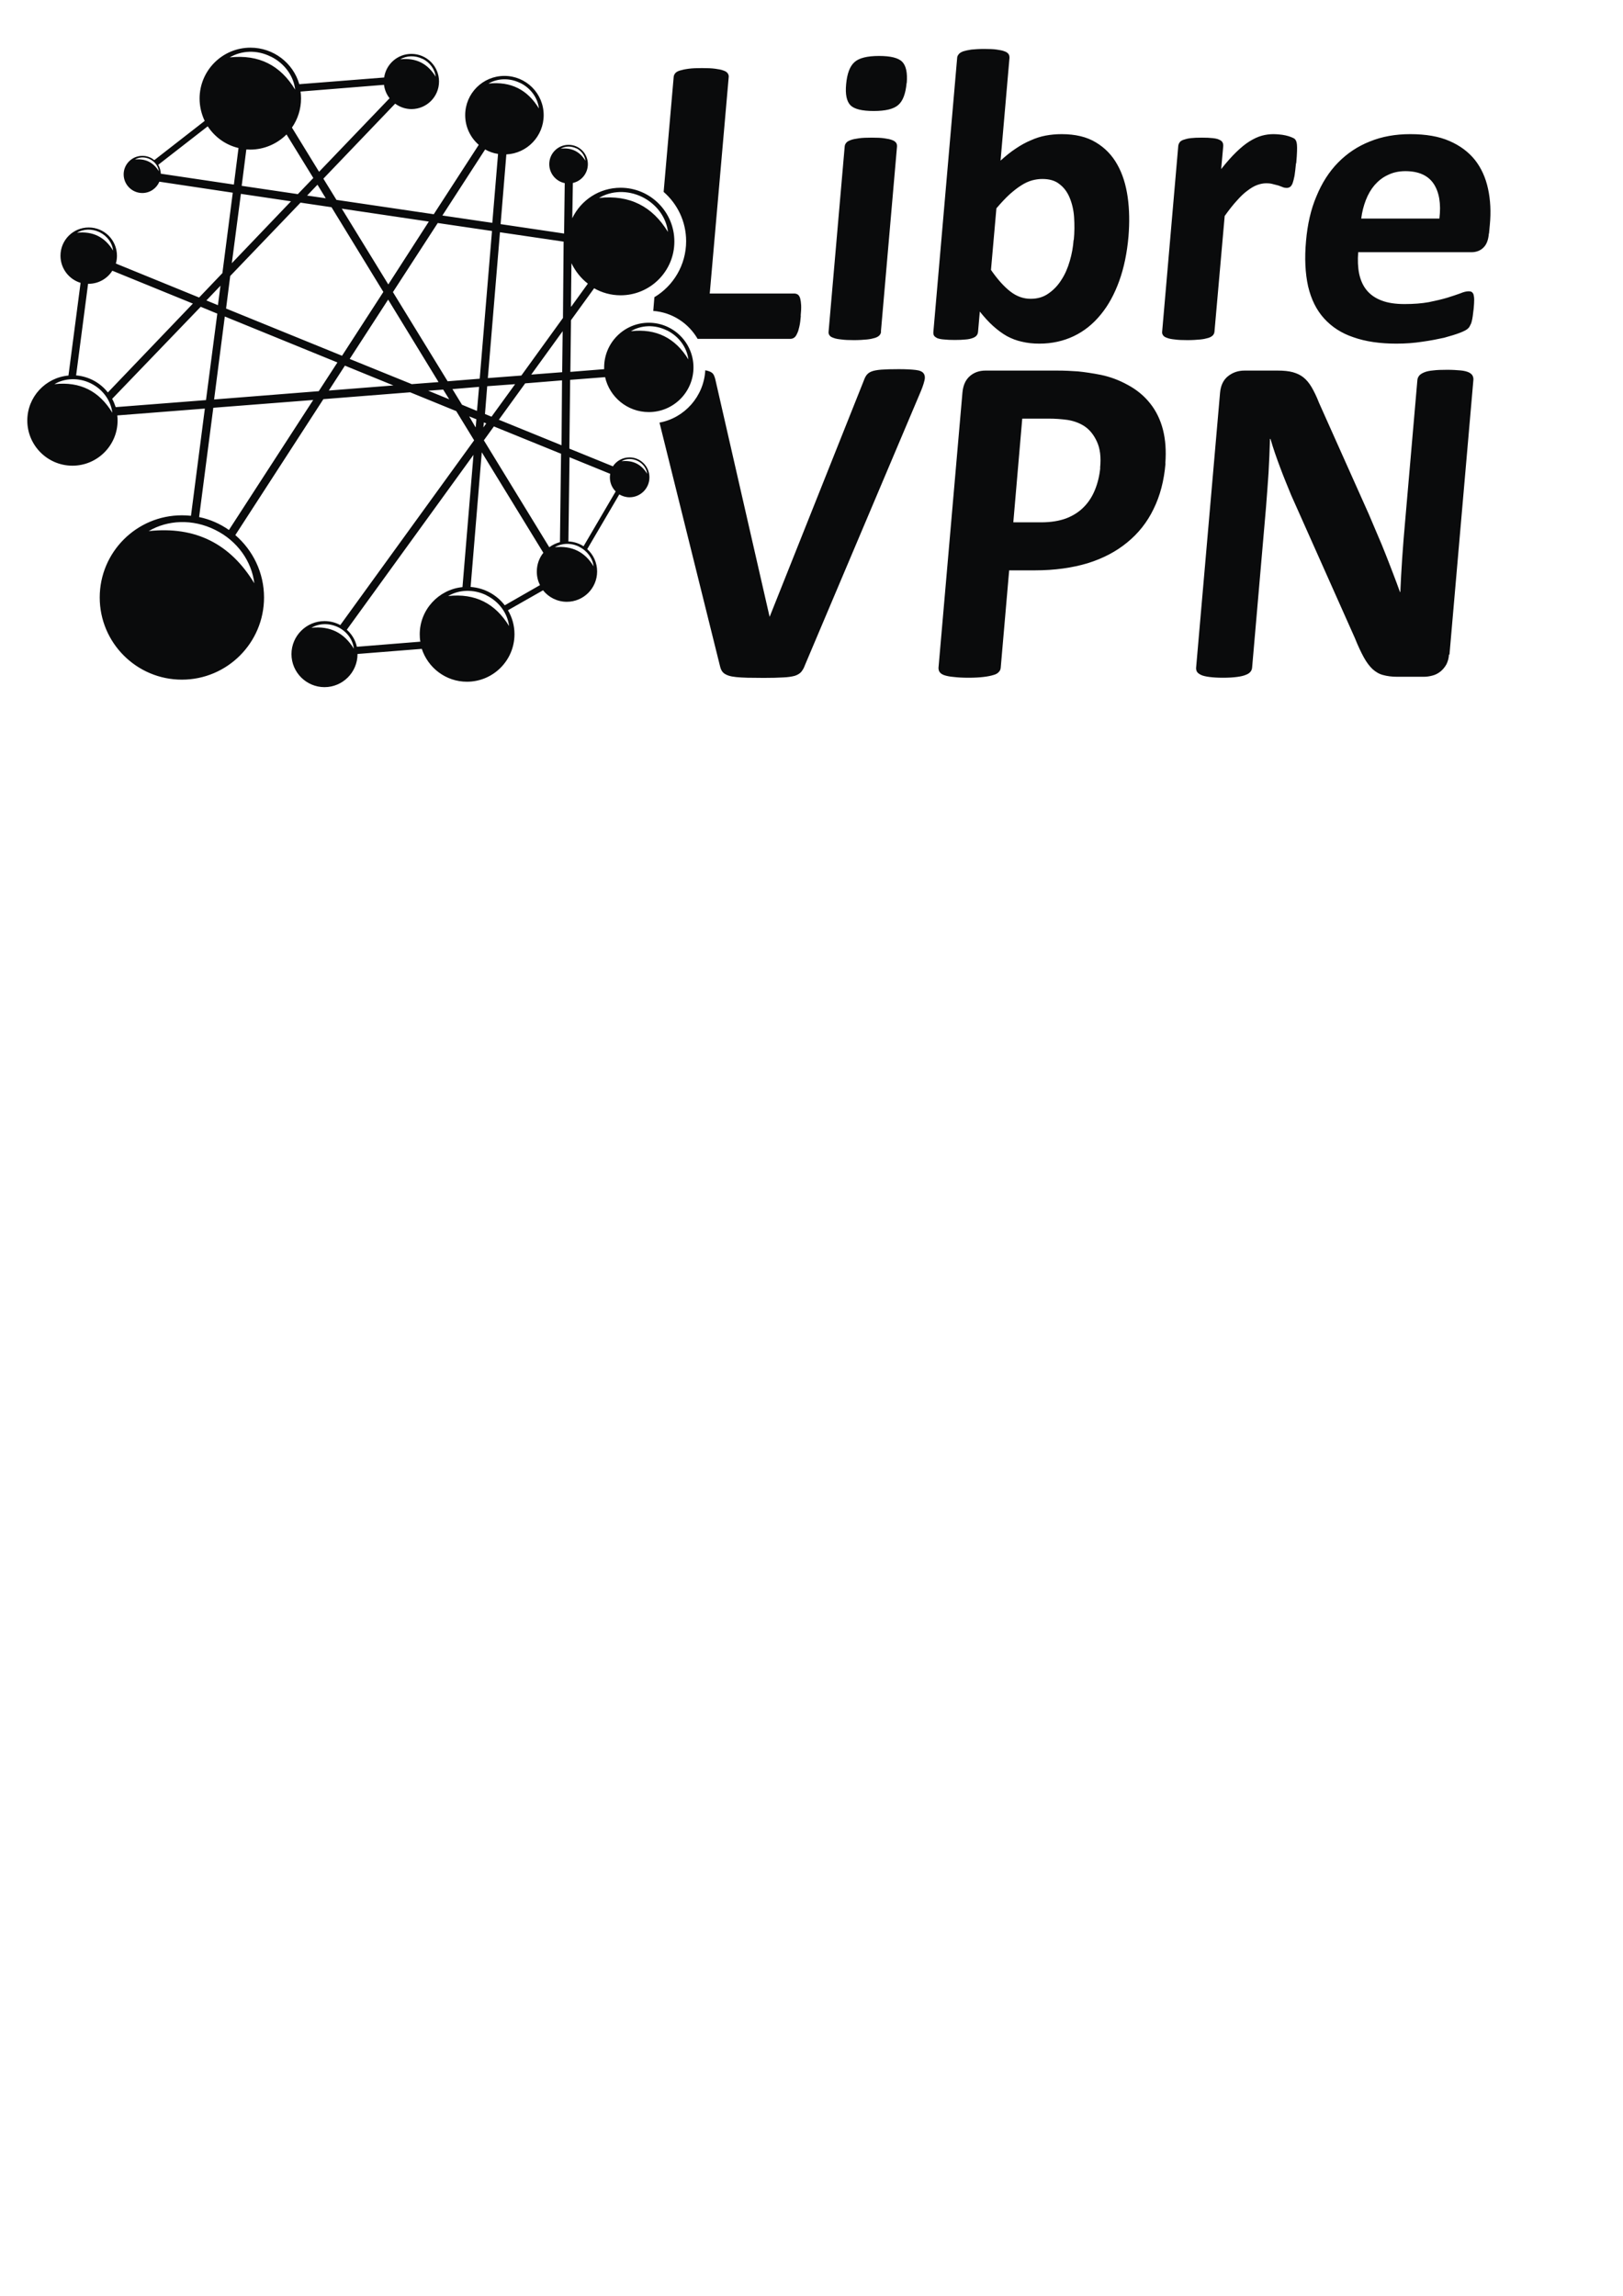 <?xml version="1.0" encoding="UTF-8" standalone="no"?>
<!-- Created with Inkscape (http://www.inkscape.org/) -->

<svg
   xmlns:dc="http://purl.org/dc/elements/1.1/"
   xmlns:cc="http://creativecommons.org/ns#"
   xmlns:rdf="http://www.w3.org/1999/02/22-rdf-syntax-ns#"
   xmlns:svg="http://www.w3.org/2000/svg"
   xmlns="http://www.w3.org/2000/svg"
   xmlns:sodipodi="http://sodipodi.sourceforge.net/DTD/sodipodi-0.dtd"
   xmlns:inkscape="http://www.inkscape.org/namespaces/inkscape"
   width="210mm"
   height="297mm"
   id="svg2"
   version="1.1"
   inkscape:version="0.48.2 r9819"
   sodipodi:docname="fachobuk.svg">
  <defs
     id="defs4">
 <style
   id="style3786"
   type="text/css">
   
    .fil0 {fill:#0A0B0C}
    .fil1 {fill:#CCFF66;fill-rule:nonzero}
   
  </style>

  
 <style
   id="style3861"
   type="text/css">
   
    .fil1 {fill:#0A0B0C}
    .fil0 {fill:#1E2124}
    .fil3 {fill:#CCFF66}
    .fil4 {fill:#FFCC00}
    .fil2 {fill:white}
   
  </style>

  
 <style
   id="style3992"
   type="text/css">
   
    .fil1 {fill:#0A0B0C}
    .fil0 {fill:#1E2124}
    .fil2 {fill:#FFCC00;fill-rule:nonzero}
   
  </style>

  
 <style
   id="style4087"
   type="text/css">
   
    .str0 {stroke:white;stroke-width:0}
    .fil1 {fill:#34528C}
    .fil4 {fill:#556EA6}
    .fil5 {fill:#748BBD}
    .fil6 {fill:#95AED3}
    .fil3 {fill:#DEE1E6}
    .fil0 {fill:#EDF1FA}
    .fil2 {fill:white}
   
  </style>

  
  
  
  
 
   
   
   
   
   
   
   
   
   
  
 <style
   id="style4331"
   type="text/css">
   
    .fil0 {fill:#0A0B0C}
   
  </style>

  </defs>
  <sodipodi:namedview
     id="base"
     pagecolor="#ffffff"
     bordercolor="#666666"
     borderopacity="1.0"
     inkscape:pageopacity="0.0"
     inkscape:pageshadow="2"
     inkscape:zoom="0.34491508"
     inkscape:cx="1458.1512"
     inkscape:cy="211.64129"
     inkscape:document-units="px"
     inkscape:current-layer="text4053"
     showgrid="false"
     inkscape:window-width="1920"
     inkscape:window-height="1033"
     inkscape:window-x="-4"
     inkscape:window-y="-4"
     inkscape:window-maximized="1" />
  <g
     inkscape:label="Capa 1"
     inkscape:groupmode="layer"
     id="layer1">
    <g
       style="font-size:58.466px;font-style:normal;font-variant:normal;font-weight:bold;font-stretch:normal;text-align:center;line-height:125%;letter-spacing:0px;word-spacing:0px;text-anchor:middle;fill:#000000;fill-opacity:1;stroke:none;font-family:Klavika Bd;-inkscape-font-specification:Klavika Bd Bold"
       id="text4053">
      <g
         style="fill-rule:evenodd"
         id="g4342"
         transform="matrix(78.012,0,0,78.012,13.429,23.305)">
        <g
           id="Capa_x0020_1">

  <path
   id="path4335"
   d="M 4.848,1.681 C 4.846,1.707 4.843,1.729 4.839,1.747 4.835,1.765 4.831,1.78 4.825,1.791 4.82,1.803 4.814,1.812 4.807,1.817 4.8,1.822 4.792,1.825 4.783,1.825 l -0.582,0 C 4.144,1.727 4.042,1.659 3.923,1.65 L 3.93,1.564 C 4.049,1.493 4.129,1.362 4.129,1.213 c 0,-0.124 -0.055,-0.234 -0.141,-0.309 l 0.063,-0.721 c 7.369e-4,-0.008 0.004,-0.016 0.01,-0.023 0.006,-0.007 0.016,-0.013 0.03,-0.017 0.013,-0.004 0.031,-0.008 0.054,-0.011 0.023,-0.003 0.05,-0.004 0.083,-0.004 0.034,0 0.061,0.001 0.083,0.004 0.022,0.003 0.039,0.006 0.051,0.011 0.013,0.004 0.022,0.01 0.027,0.017 0.005,0.007 0.008,0.015 0.007,0.023 L 4.277,1.541 l 0.531,0 c 0.008,0 0.016,0.003 0.022,0.007 0.006,0.005 0.011,0.013 0.014,0.024 0.003,0.011 0.005,0.025 0.006,0.043 6.806e-4,0.018 -3.279e-4,0.04 -0.003,0.066 z m 0.503,0.099 0,0 c -7.75e-4,0.009 -0.004,0.016 -0.01,0.023 -0.006,0.006 -0.015,0.012 -0.028,0.016 -0.013,0.004 -0.03,0.008 -0.051,0.01 -0.021,0.002 -0.048,0.004 -0.08,0.004 -0.032,0 -0.059,-0.001 -0.079,-0.004 C 5.082,1.827 5.065,1.824 5.053,1.819 5.041,1.815 5.032,1.81 5.028,1.803 5.023,1.797 5.021,1.789 5.022,1.78 l 0.101,-1.161 c 7.734e-4,-0.009 0.004,-0.016 0.01,-0.023 0.005,-0.007 0.015,-0.012 0.028,-0.017 0.013,-0.005 0.03,-0.008 0.051,-0.011 0.021,-0.003 0.048,-0.004 0.08,-0.004 0.033,0 0.059,0.001 0.079,0.004 0.021,0.003 0.037,0.006 0.049,0.011 0.012,0.004 0.02,0.01 0.025,0.017 0.005,0.006 0.006,0.014 0.006,0.023 l -0.101,1.161 z m 0.16,-1.558 0,0 C 5.505,0.288 5.488,0.334 5.459,0.359 5.43,0.385 5.378,0.397 5.305,0.397 5.231,0.397 5.183,0.385 5.159,0.361 5.135,0.336 5.126,0.292 5.132,0.229 5.138,0.163 5.155,0.117 5.184,0.091 5.212,0.065 5.264,0.052 5.338,0.052 c 0.073,0 0.122,0.012 0.146,0.037 0.024,0.025 0.033,0.069 0.028,0.132 z m 1.391,0.961 0,0 C 6.893,1.286 6.874,1.379 6.844,1.462 6.814,1.545 6.776,1.615 6.728,1.673 6.68,1.732 6.624,1.777 6.559,1.808 6.494,1.839 6.422,1.855 6.343,1.855 6.304,1.855 6.267,1.851 6.234,1.843 6.201,1.836 6.17,1.824 6.14,1.808 6.11,1.791 6.082,1.77 6.054,1.745 6.026,1.72 5.998,1.689 5.97,1.654 L 5.959,1.78 c -8.512e-4,0.01 -0.004,0.018 -0.009,0.024 -0.005,0.006 -0.013,0.012 -0.025,0.016 -0.011,0.004 -0.026,0.008 -0.044,0.009 -0.018,0.002 -0.041,0.003 -0.067,0.003 -0.027,0 -0.049,-8.909e-4 -0.067,-0.003 C 5.729,1.828 5.715,1.825 5.704,1.821 5.694,1.816 5.687,1.811 5.683,1.805 5.679,1.798 5.678,1.79 5.679,1.78 L 5.828,0.064 C 5.828,0.056 5.832,0.048 5.838,0.041 5.843,0.034 5.853,0.028 5.866,0.023 5.879,0.019 5.896,0.015 5.917,0.012 5.938,0.01 5.965,0.008 5.997,0.008 c 0.033,0 0.059,0.001 0.079,0.004 0.021,0.003 0.037,0.006 0.049,0.011 0.012,0.004 0.02,0.01 0.025,0.017 0.005,0.007 0.006,0.015 0.006,0.024 L 6.1,0.708 C 6.133,0.678 6.164,0.653 6.196,0.632 6.227,0.611 6.258,0.594 6.289,0.581 6.32,0.567 6.351,0.557 6.383,0.551 c 0.032,-0.006 0.065,-0.009 0.1,-0.009 0.086,0 0.158,0.017 0.215,0.052 0.057,0.034 0.102,0.081 0.134,0.139 0.033,0.058 0.054,0.127 0.065,0.204 0.011,0.078 0.012,0.16 0.005,0.246 z m -0.343,0.023 0,0 C 6.564,1.157 6.564,1.109 6.561,1.063 6.558,1.017 6.548,0.976 6.533,0.94 6.518,0.904 6.497,0.876 6.469,0.855 6.442,0.833 6.406,0.823 6.362,0.823 c -0.022,0 -0.043,0.003 -0.065,0.009 -0.021,0.006 -0.044,0.016 -0.067,0.031 -0.024,0.015 -0.048,0.034 -0.074,0.057 -0.025,0.023 -0.053,0.053 -0.082,0.087 l -0.034,0.386 c 0.041,0.059 0.081,0.104 0.121,0.135 0.04,0.031 0.082,0.046 0.128,0.046 0.043,0 0.08,-0.011 0.111,-0.033 0.032,-0.022 0.059,-0.05 0.081,-0.085 0.023,-0.035 0.04,-0.074 0.053,-0.119 0.013,-0.044 0.021,-0.089 0.024,-0.133 z m 1.393,-0.481 0,0 c -0.003,0.032 -0.006,0.057 -0.009,0.077 -0.004,0.02 -0.008,0.036 -0.012,0.047 -0.004,0.011 -0.01,0.019 -0.015,0.023 -0.006,0.004 -0.013,0.007 -0.022,0.007 -0.007,0 -0.015,-0.001 -0.023,-0.004 C 7.862,0.871 7.852,0.868 7.842,0.864 7.831,0.861 7.819,0.858 7.807,0.855 7.794,0.851 7.78,0.85 7.764,0.85 c -0.018,0 -0.037,0.004 -0.056,0.011 C 7.689,0.868 7.669,0.88 7.648,0.896 7.627,0.911 7.605,0.932 7.582,0.958 7.558,0.984 7.532,1.017 7.505,1.055 L 7.441,1.78 c -7.75e-4,0.009 -0.004,0.016 -0.01,0.023 -0.006,0.006 -0.015,0.012 -0.028,0.016 -0.013,0.004 -0.03,0.008 -0.051,0.01 -0.021,0.002 -0.048,0.004 -0.08,0.004 -0.032,0 -0.059,-0.001 -0.079,-0.004 -0.021,-0.002 -0.037,-0.005 -0.049,-0.01 -0.013,-0.004 -0.021,-0.01 -0.025,-0.016 -0.005,-0.007 -0.007,-0.014 -0.006,-0.023 L 7.214,0.616 c 7.336e-4,-0.008 0.004,-0.016 0.009,-0.023 0.005,-0.007 0.013,-0.012 0.025,-0.016 0.012,-0.004 0.026,-0.008 0.045,-0.01 0.018,-0.002 0.04,-0.003 0.068,-0.003 0.028,0 0.051,8.8762e-4 0.069,0.003 0.018,0.002 0.032,0.005 0.041,0.01 0.01,0.004 0.017,0.01 0.02,0.016 0.004,0.006 0.005,0.014 0.005,0.023 l -0.013,0.145 c 0.034,-0.043 0.066,-0.079 0.095,-0.107 0.03,-0.029 0.057,-0.051 0.083,-0.067 0.026,-0.016 0.051,-0.028 0.076,-0.035 0.025,-0.007 0.05,-0.01 0.074,-0.01 0.012,0 0.024,8.9259e-4 0.036,0.002 0.013,8.9259e-4 0.026,0.003 0.04,0.006 0.014,0.003 0.026,0.007 0.036,0.011 0.01,0.004 0.018,0.008 0.022,0.012 0.004,0.004 0.007,0.009 0.009,0.015 0.002,0.005 0.003,0.012 0.004,0.021 0.001,0.009 0.001,0.023 4.471e-4,0.041 -6.955e-4,0.018 -0.002,0.043 -0.005,0.074 z m 1.209,0.44 0,0 C 9.158,1.204 9.147,1.234 9.127,1.253 9.108,1.272 9.083,1.282 9.051,1.282 l -0.709,0 c -0.004,0.05 -0.002,0.095 0.006,0.135 0.009,0.041 0.024,0.075 0.047,0.103 0.023,0.028 0.054,0.05 0.094,0.065 0.039,0.015 0.087,0.022 0.144,0.022 0.057,0 0.108,-0.004 0.152,-0.012 C 8.829,1.586 8.868,1.577 8.901,1.567 8.933,1.557 8.96,1.548 8.982,1.54 9.003,1.531 9.021,1.527 9.034,1.527 c 0.008,0 0.015,0.001 0.019,0.004 0.005,0.003 0.009,0.008 0.012,0.016 0.002,0.008 0.004,0.019 0.004,0.033 9.6e-5,0.014 -0.001,0.032 -0.003,0.054 -0.002,0.019 -0.004,0.036 -0.006,0.049 -0.002,0.013 -0.004,0.025 -0.007,0.035 -0.002,0.009 -0.006,0.017 -0.01,0.024 C 9.04,1.75 9.035,1.756 9.028,1.762 9.022,1.768 9.006,1.777 8.98,1.787 8.954,1.797 8.921,1.807 8.881,1.818 8.84,1.827 8.795,1.836 8.744,1.843 8.693,1.851 8.639,1.855 8.581,1.855 8.478,1.855 8.388,1.842 8.312,1.815 8.237,1.79 8.176,1.75 8.128,1.697 8.08,1.644 8.047,1.577 8.028,1.496 8.01,1.415 8.005,1.32 8.015,1.211 8.024,1.108 8.045,1.014 8.08,0.932 c 0.034,-0.083 0.079,-0.154 0.136,-0.212 0.057,-0.058 0.123,-0.102 0.199,-0.132 0.076,-0.031 0.16,-0.046 0.253,-0.046 0.098,0 0.18,0.014 0.246,0.043 0.067,0.029 0.12,0.069 0.16,0.119 0.04,0.051 0.067,0.111 0.082,0.181 0.015,0.069 0.019,0.145 0.011,0.227 l -0.005,0.053 z m -0.31,-0.094 0,0 C 8.862,0.978 8.85,0.906 8.815,0.853 8.78,0.801 8.721,0.774 8.638,0.774 8.597,0.774 8.56,0.782 8.528,0.798 8.495,0.813 8.468,0.835 8.445,0.861 8.422,0.888 8.404,0.919 8.39,0.955 8.376,0.991 8.366,1.03 8.361,1.071 l 0.49,0 z m -3.978,2.801 0,0 c -0.006,0.017 -0.014,0.03 -0.023,0.041 -0.009,0.01 -0.022,0.018 -0.04,0.024 -0.019,0.005 -0.043,0.009 -0.074,0.01 -0.031,0.002 -0.071,0.003 -0.12,0.003 -0.039,0 -0.073,-5.051e-4 -0.101,-0.001 C 4.487,3.948 4.463,3.947 4.444,3.945 4.424,3.943 4.408,3.94 4.396,3.936 4.384,3.932 4.374,3.927 4.366,3.921 4.359,3.915 4.353,3.908 4.349,3.899 4.345,3.891 4.342,3.88 4.339,3.867 L 3.962,2.35 C 4.119,2.321 4.24,2.186 4.249,2.022 c 0.01,0.002 0.019,0.004 0.026,0.007 0.013,0.005 0.022,0.012 0.027,0.022 0.005,0.01 0.009,0.022 0.012,0.037 l 0.338,1.478 0.001,0 0.586,-1.47 C 5.245,2.079 5.251,2.065 5.258,2.055 5.265,2.045 5.275,2.036 5.29,2.03 5.305,2.024 5.326,2.02 5.353,2.018 c 0.026,-0.002 0.063,-0.003 0.109,-0.003 0.045,0 0.081,0.002 0.106,0.005 0.025,0.003 0.042,0.01 0.05,0.022 0.008,0.011 0.01,0.027 0.004,0.048 -0.005,0.021 -0.015,0.049 -0.03,0.083 l -0.719,1.699 z m 2.261,-1.266 0,0 C 7.125,2.714 7.1,2.809 7.059,2.892 7.019,2.975 6.963,3.045 6.894,3.101 6.825,3.158 6.743,3.201 6.647,3.231 6.551,3.26 6.44,3.276 6.314,3.276 l -0.16,0 -0.053,0.611 c -8.313e-4,0.01 -0.005,0.019 -0.012,0.026 -0.007,0.008 -0.018,0.015 -0.034,0.019 -0.016,0.005 -0.036,0.009 -0.061,0.012 -0.025,0.003 -0.056,0.005 -0.095,0.005 -0.037,0 -0.069,-0.002 -0.094,-0.005 C 5.781,3.942 5.762,3.938 5.747,3.933 5.733,3.928 5.723,3.921 5.718,3.913 5.713,3.906 5.711,3.897 5.711,3.887 L 5.861,2.163 C 5.865,2.117 5.88,2.083 5.907,2.059 5.933,2.036 5.966,2.024 6.005,2.024 l 0.451,0 c 0.045,0 0.089,0.002 0.129,0.005 0.041,0.004 0.089,0.011 0.145,0.022 0.057,0.012 0.112,0.032 0.168,0.063 0.056,0.03 0.103,0.069 0.14,0.116 0.037,0.046 0.064,0.102 0.08,0.164 0.016,0.063 0.021,0.133 0.015,0.211 z m -0.41,0.028 0,0 C 6.731,2.567 6.724,2.512 6.704,2.469 6.684,2.425 6.657,2.393 6.625,2.372 6.592,2.351 6.557,2.339 6.519,2.333 6.482,2.328 6.443,2.325 6.402,2.325 l -0.166,0 -0.056,0.65 0.174,0 c 0.062,0 0.115,-0.009 0.158,-0.025 C 6.556,2.933 6.593,2.909 6.622,2.879 6.652,2.849 6.675,2.813 6.692,2.771 6.709,2.729 6.72,2.684 6.725,2.634 z m 2.187,1.169 0,0 C 8.91,3.826 8.904,3.847 8.895,3.865 8.885,3.883 8.873,3.897 8.859,3.909 8.844,3.921 8.828,3.93 8.809,3.935 8.791,3.94 8.772,3.943 8.753,3.943 l -0.166,0 c -0.034,0 -0.064,-0.004 -0.089,-0.011 C 8.474,3.926 8.452,3.913 8.432,3.895 8.413,3.877 8.394,3.852 8.377,3.821 8.36,3.79 8.341,3.75 8.321,3.7 L 7.922,2.805 C 7.9,2.751 7.876,2.694 7.853,2.632 7.83,2.571 7.809,2.511 7.792,2.452 l -0.003,0 c -0.002,0.071 -0.005,0.141 -0.009,0.212 -0.005,0.071 -0.01,0.144 -0.016,0.218 l -0.087,1.003 c -8.363e-4,0.01 -0.004,0.019 -0.01,0.026 -0.006,0.008 -0.016,0.015 -0.03,0.02 -0.014,0.006 -0.032,0.01 -0.055,0.013 -0.023,0.003 -0.052,0.005 -0.088,0.005 -0.034,0 -0.063,-0.002 -0.086,-0.005 -0.022,-0.003 -0.04,-0.007 -0.052,-0.013 -0.012,-0.006 -0.02,-0.012 -0.025,-0.02 -0.004,-0.008 -0.006,-0.017 -0.005,-0.026 l 0.15,-1.722 c 0.004,-0.046 0.021,-0.081 0.05,-0.104 0.029,-0.023 0.063,-0.035 0.103,-0.035 l 0.209,0 c 0.037,0 0.068,0.003 0.094,0.01 0.025,0.007 0.047,0.017 0.066,0.032 0.019,0.015 0.036,0.035 0.052,0.062 0.015,0.026 0.031,0.058 0.046,0.097 l 0.313,0.7 c 0.018,0.042 0.036,0.084 0.053,0.125 0.018,0.041 0.035,0.082 0.051,0.123 0.016,0.041 0.032,0.081 0.047,0.121 0.015,0.039 0.03,0.079 0.044,0.118 l 0.002,0 c 0.003,-0.069 0.007,-0.141 0.012,-0.216 0.005,-0.075 0.011,-0.147 0.017,-0.214 l 0.078,-0.899 c 8.33e-4,-0.01 0.005,-0.019 0.011,-0.027 0.007,-0.008 0.017,-0.015 0.032,-0.021 0.014,-0.006 0.033,-0.01 0.056,-0.012 0.023,-0.003 0.052,-0.004 0.088,-0.004 0.034,0 0.062,0.002 0.084,0.004 0.023,0.002 0.04,0.007 0.051,0.012 0.012,0.006 0.02,0.013 0.024,0.021 0.004,0.008 0.006,0.017 0.005,0.027 l -0.15,1.722 z m -8.191,-3.125 0,0 c -0.064,0 -0.117,0.052 -0.117,0.116 0,0.064 0.052,0.117 0.117,0.117 0.048,0 0.089,-0.029 0.107,-0.071 L 1.287,0.909 1.222,1.413 1.076,1.566 0.554,1.353 C 0.559,1.337 0.561,1.321 0.561,1.304 c 0,-0.098 -0.079,-0.177 -0.177,-0.177 -0.098,0 -0.177,0.079 -0.177,0.177 0,0.08 0.053,0.148 0.126,0.17 l -0.076,0.581 c -0.144,0.013 -0.258,0.134 -0.258,0.282 0,0.156 0.127,0.283 0.283,0.283 0.156,0 0.283,-0.127 0.283,-0.283 0,-0.011 -6.1438e-4,-0.022 -0.002,-0.032 l 0.549,-0.043 -0.087,0.672 c -0.019,-0.002 -0.038,-0.003 -0.057,-0.003 -0.284,0 -0.515,0.231 -0.515,0.515 0,0.284 0.231,0.515 0.515,0.515 0.284,0 0.515,-0.231 0.515,-0.515 0,-0.156 -0.07,-0.296 -0.18,-0.391 l 0.552,-0.852 0.544,-0.043 0.289,0.118 0.112,0.183 -0.839,1.158 c -0.029,-0.016 -0.063,-0.025 -0.099,-0.025 -0.114,0 -0.207,0.093 -0.207,0.207 0,0.114 0.093,0.207 0.207,0.207 0.114,0 0.207,-0.093 0.207,-0.207 l -6.6e-6,-9.671e-4 0.403,-0.032 c 0.039,0.119 0.151,0.206 0.283,0.206 0.164,0 0.298,-0.133 0.298,-0.298 0,-0.055 -0.015,-0.106 -0.041,-0.15 l 0.22,-0.125 c 0.035,0.044 0.089,0.072 0.149,0.072 0.105,0 0.19,-0.085 0.19,-0.19 0,-0.056 -0.024,-0.106 -0.062,-0.14 l 0.201,-0.343 c 0.019,0.011 0.041,0.018 0.064,0.018 0.069,0 0.125,-0.056 0.125,-0.125 0,-0.069 -0.056,-0.125 -0.125,-0.125 -0.043,0 -0.082,0.022 -0.104,0.056 l -0.273,-0.111 0.005,-0.431 0.219,-0.017 c 0.028,0.125 0.14,0.219 0.274,0.219 0.155,0 0.28,-0.126 0.28,-0.28 0,-0.155 -0.126,-0.28 -0.28,-0.28 -0.155,0 -0.28,0.126 -0.28,0.28 0,0.004 9.28e-5,0.007 2.385e-4,0.011 l -0.212,0.017 0.004,-0.324 0.145,-0.2 c 0.049,0.028 0.106,0.044 0.166,0.044 0.186,0 0.337,-0.151 0.337,-0.337 0,-0.186 -0.151,-0.337 -0.337,-0.337 -0.134,0 -0.249,0.078 -0.303,0.191 L 3.419,0.848 c 0.054,-0.012 0.094,-0.06 0.094,-0.118 0,-0.067 -0.054,-0.121 -0.121,-0.121 -0.067,0 -0.121,0.054 -0.121,0.121 0,0.059 0.042,0.108 0.097,0.119 L 3.364,1.165 2.966,1.106 3.002,0.669 c 0.13,-0.006 0.234,-0.114 0.234,-0.246 0,-0.136 -0.11,-0.246 -0.246,-0.246 -0.136,0 -0.246,0.11 -0.246,0.246 0,0.074 0.033,0.141 0.085,0.186 L 2.547,1.044 1.937,0.954 1.855,0.821 2.305,0.351 c 0.029,0.021 0.064,0.034 0.102,0.034 0.095,0 0.173,-0.077 0.173,-0.173 0,-0.095 -0.077,-0.173 -0.173,-0.173 -0.087,0 -0.159,0.064 -0.171,0.148 l -0.532,0.042 C 1.666,0.097 1.543,7.3e-6 1.398,7.3e-6 c -0.176,0 -0.319,0.143 -0.319,0.319 0,0.05 0.012,0.098 0.032,0.14 0,0 -0.316,0.246 -0.316,0.246 -0.02,-0.017 -0.046,-0.027 -0.074,-0.027 z m 1.742,3.045 0,0 -0.397,0.032 C 2.056,3.713 2.033,3.676 2.002,3.648 L 2.796,2.552 2.727,3.381 C 2.577,3.396 2.459,3.523 2.459,3.677 c 0,0.016 0.001,0.031 0.004,0.047 z m 0.75,-0.354 0,0 L 2.992,3.495 C 2.942,3.43 2.865,3.386 2.778,3.38 l 0.07,-0.844 0.386,0.63 c -0.026,0.032 -0.041,0.073 -0.041,0.118 0,0.031 0.007,0.059 0.02,0.085 z m 0.475,-0.587 0,0 -0.201,0.343 C 3.46,3.108 3.426,3.096 3.391,3.095 l 0.007,-0.528 0.255,0.104 c -0.001,0.007 -0.002,0.015 -0.002,0.022 0,0.035 0.014,0.067 0.038,0.09 z m -0.332,-1.005 0,0 -0.003,0.257 -0.194,0.015 0.197,-0.272 z m -0.004,0.308 0,0 L 3.348,2.492 2.955,2.332 3.12,2.104 3.353,2.085 z m -0.006,0.461 0,0 -0.007,0.553 C 3.315,3.105 3.292,3.116 3.271,3.131 L 2.861,2.461 2.924,2.374 3.347,2.546 z m 0.016,-1.33 0,0 L 3.357,1.694 3.096,2.055 2.886,2.071 2.962,1.157 3.363,1.216 z m 0.046,0.407 0,0 0.003,-0.272 C 3.435,1.402 3.47,1.446 3.513,1.479 L 3.409,1.623 z m -0.457,-0.957 0,0 -0.036,0.432 -0.313,-0.046 c 0,0 0.268,-0.414 0.268,-0.414 0.025,0.014 0.052,0.024 0.081,0.028 z m -0.07,1.456 0,0 L 3.057,2.109 2.909,2.313 2.868,2.296 2.882,2.122 z m -0.019,0.227 0,0 0.015,0.006 -0.018,0.025 0.003,-0.031 z m -0.053,0.029 0,0 L 2.769,2.311 2.814,2.329 2.81,2.378 z m 0.008,-0.102 0,0 L 2.724,2.238 2.664,2.14 2.831,2.126 2.818,2.276 z m 0.017,-0.201 0,0 L 2.634,2.091 2.291,1.532 2.572,1.099 2.912,1.149 2.835,2.075 z m -0.539,0.042 0,0 -0.405,0.032 0.101,-0.156 0.304,0.124 z m -1.176,0.092 0,0 -0.565,0.044 c -0.006,-0.018 -0.013,-0.036 -0.022,-0.052 L 1.086,1.624 1.19,1.667 1.119,2.21 z m 1.488,-0.066 0,0 0.038,0.061 -0.132,-0.054 0.095,-0.007 z m -0.814,0.064 0,0 -0.529,0.816 C 1.209,2.985 1.145,2.956 1.076,2.942 L 1.165,2.257 1.793,2.208 z m -0.622,-0.002 0,0 0.067,-0.52 0.706,0.288 -0.117,0.18 -0.656,0.052 z m 1.237,-0.097 0,0 L 2.02,1.951 2.261,1.579 2.577,2.096 2.408,2.109 z m -0.437,-1.099 0,0 0.546,0.081 L 2.262,1.484 1.971,1.01 z m -0.677,-0.151 0,0 -0.457,-0.068 c -7.0049e-4,-0.02 -0.007,-0.039 -0.016,-0.056 l 0.31,-0.241 c 0.044,0.067 0.112,0.117 0.193,0.136 l -0.029,0.229 z m 0.577,0.086 0,0 -0.117,-0.017 0.065,-0.068 0.052,0.085 z m -0.175,-0.026 0,0 -0.352,-0.052 0.029,-0.228 c 0.008,6.1438e-4 0.016,9.224e-4 0.024,9.224e-4 0.089,0 0.17,-0.037 0.228,-0.095 l 0.168,0.273 -0.097,0.101 z m -0.359,-0.002 0,0 0.316,0.047 L 1.281,1.351 1.338,0.916 z m 0.374,0.055 0,0 L 1.906,1 2.231,1.531 1.972,1.931 1.245,1.635 1.271,1.431 1.712,0.971 z m 0.003,-0.696 0,0 0.522,-0.042 c 0.004,0.031 0.016,0.06 0.035,0.084 l -0.442,0.461 -0.17,-0.277 c 0.036,-0.052 0.057,-0.115 0.057,-0.183 0,-0.015 -0.001,-0.029 -0.003,-0.044 z m -0.676,1.329 0,0 -0.533,0.557 c -0.047,-0.06 -0.118,-0.1 -0.199,-0.107 l 0.075,-0.574 c 8.8596e-4,9.9e-6 0.002,3.14e-5 0.003,3.14e-5 0.063,0 0.118,-0.033 0.149,-0.082 l 0.505,0.206 z m 0.085,-0.02 0,0 0.088,-0.092 -0.016,0.122 -0.073,-0.03 z m -0.669,-0.427 0,0 c 0.048,0.024 0.079,0.068 0.084,0.115 -0.051,-0.084 -0.126,-0.123 -0.227,-0.112 0.04,-0.024 0.094,-0.027 0.143,-0.003 z M 1.526,0.056 l 0,0 c 0.087,0.043 0.143,0.123 0.152,0.207 -0.092,-0.152 -0.227,-0.222 -0.41,-0.202 0.073,-0.043 0.17,-0.049 0.257,-0.005 z m 0.951,0.014 0,0 c 0.047,0.023 0.077,0.067 0.082,0.112 -0.05,-0.082 -0.123,-0.12 -0.222,-0.109 0.039,-0.023 0.092,-0.026 0.139,-0.003 z m 0.612,0.151 0,0 c 0.067,0.033 0.11,0.095 0.117,0.16 -0.071,-0.117 -0.175,-0.171 -0.316,-0.156 0.056,-0.033 0.131,-0.037 0.198,-0.004 z m 0.351,0.409 0,0 c 0.033,0.016 0.054,0.047 0.058,0.079 -0.035,-0.057 -0.086,-0.084 -0.155,-0.076 0.027,-0.016 0.064,-0.018 0.097,-0.002 z m 0.414,0.306 0,0 C 3.762,0.891 3.659,0.896 3.583,0.942 3.775,0.921 3.918,0.995 4.015,1.155 4.005,1.066 3.946,0.982 3.854,0.936 z m 0.154,0.836 0,0 C 3.932,1.734 3.846,1.739 3.783,1.777 3.943,1.759 4.062,1.821 4.143,1.954 4.134,1.88 4.085,1.81 4.009,1.772 z m -0.183,0.818 0,0 c 0.034,0.017 0.056,0.048 0.06,0.081 -0.036,-0.059 -0.089,-0.087 -0.161,-0.079 0.028,-0.017 0.067,-0.019 0.101,-0.002 z m -0.367,0.538 0,0 c 0.052,0.026 0.085,0.073 0.091,0.123 C 3.495,3.161 3.414,3.12 3.306,3.131 3.349,3.105 3.407,3.102 3.459,3.128 z m -0.582,0.304 0,0 C 2.958,3.472 3.01,3.547 3.019,3.625 2.933,3.484 2.807,3.418 2.637,3.437 2.704,3.397 2.795,3.392 2.877,3.432 z m -0.929,0.2 0,0 c 0.057,0.028 0.093,0.08 0.099,0.135 -0.06,-0.098 -0.147,-0.144 -0.266,-0.131 0.047,-0.028 0.11,-0.031 0.167,-0.004 z m -0.771,-0.61 0,0 c 0.141,0.069 0.23,0.199 0.246,0.335 C 1.273,3.111 1.055,2.998 0.76,3.03 0.878,2.96 1.035,2.952 1.176,3.022 z m -0.779,-0.918 0,0 c 0.077,0.038 0.126,0.109 0.135,0.184 -0.082,-0.135 -0.201,-0.197 -0.363,-0.179 0.064,-0.038 0.151,-0.043 0.228,-0.005 z m 0.371,-1.405 0,0 c 0.032,0.016 0.052,0.045 0.056,0.076 -0.034,-0.055 -0.083,-0.081 -0.15,-0.074 0.026,-0.016 0.062,-0.018 0.094,-0.002 z"
   class="fil0"
   inkscape:connector-curvature="0"
   style="fill:#0a0b0c" />

 </g>
      </g>
    </g>
  </g>
</svg>
